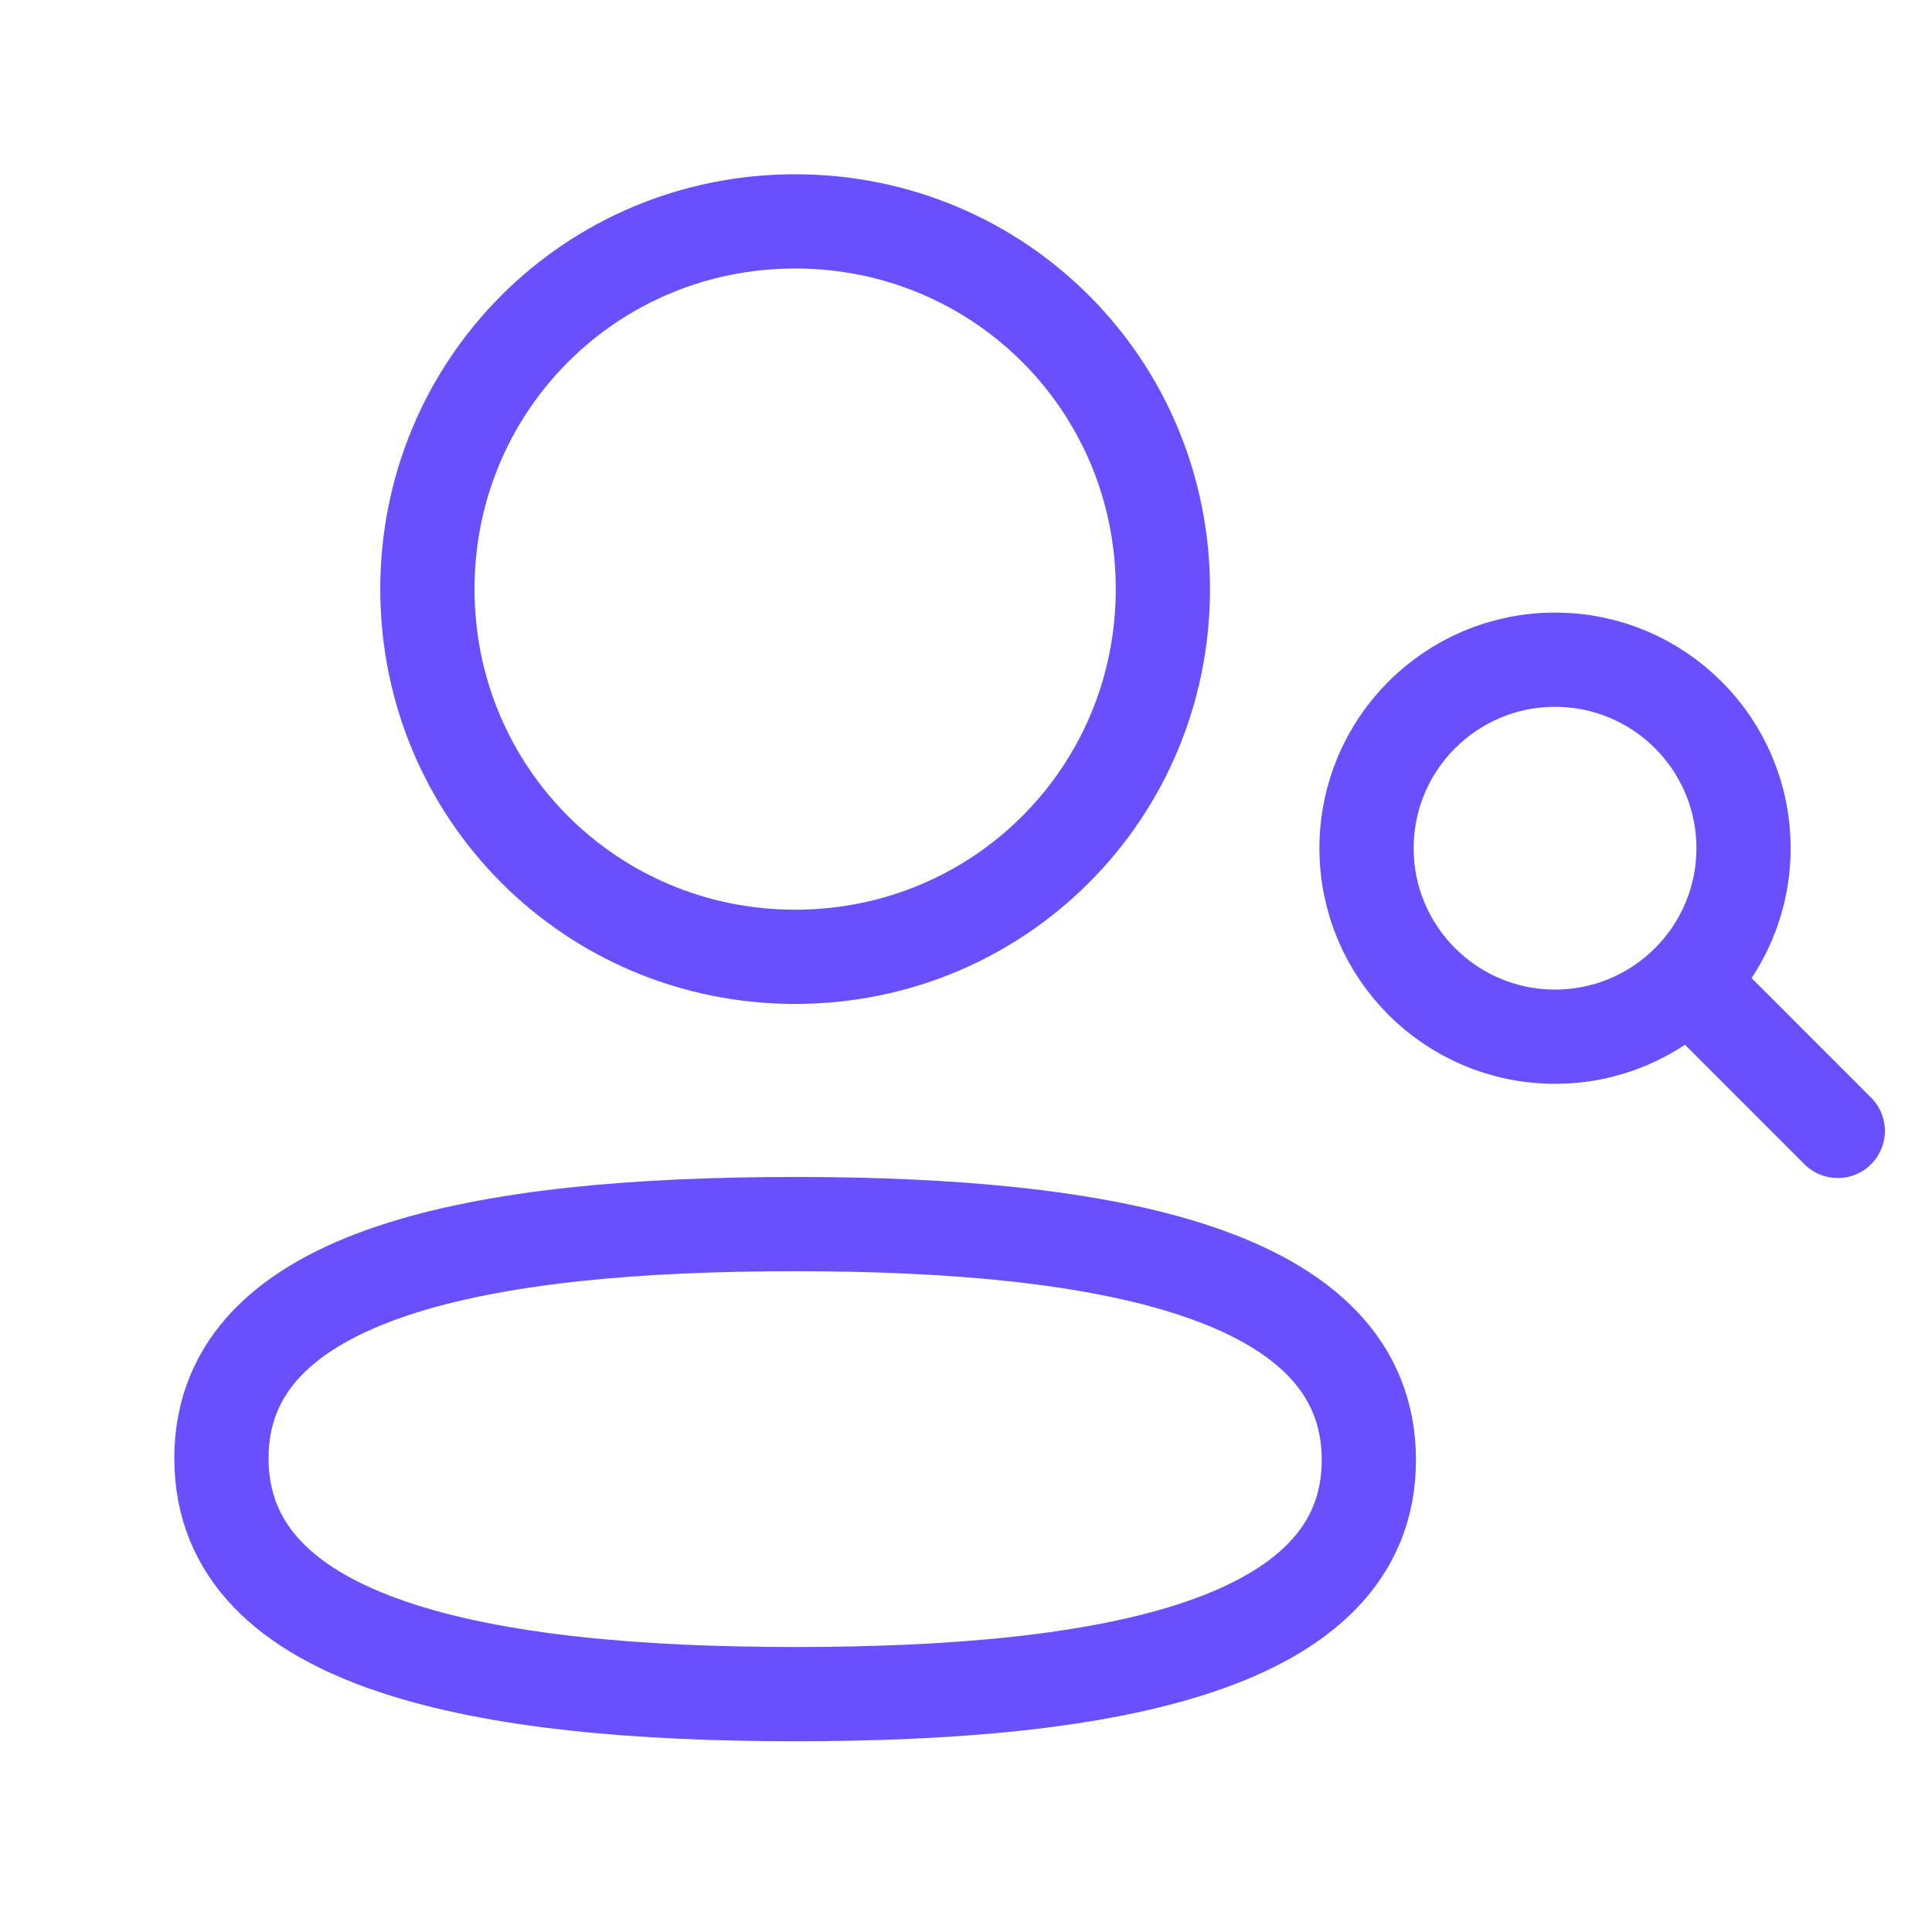 <svg width="41" height="41" viewBox="0 0 41 41" fill="none" xmlns="http://www.w3.org/2000/svg">
<g id="Iconly/Light/Add User">
<g id="Add User">
<path id="Stroke 1" fill-rule="evenodd" clip-rule="evenodd" d="M16.874 25.977C10.307 25.977 4.699 26.97 4.699 30.947C4.699 34.922 10.271 35.952 16.874 35.952C23.441 35.952 29.049 34.958 29.049 30.983C29.049 27.008 23.477 25.977 16.874 25.977Z" stroke="#6850FF" stroke-width="2" stroke-linecap="round" stroke-linejoin="round"/>
<path id="Stroke 3" fill-rule="evenodd" clip-rule="evenodd" d="M16.874 20.305C21.206 20.305 24.678 16.832 24.678 12.502C24.678 8.169 21.206 4.698 16.874 4.698C12.543 4.698 9.07 8.169 9.07 12.502C9.07 16.832 12.543 20.305 16.874 20.305Z" stroke="#6850FF" stroke-width="2" stroke-linecap="round" stroke-linejoin="round"/>
</g>
<circle id="Ellipse_739" cx="33" cy="18" r="4" stroke="#6850FF" stroke-width="2" stroke-linecap="round" stroke-linejoin="round"/>
<path id="Line_181" d="M36 21L39 24" stroke="#6850FF" stroke-width="2" stroke-linecap="round" stroke-linejoin="round"/>
</g>
</svg>

